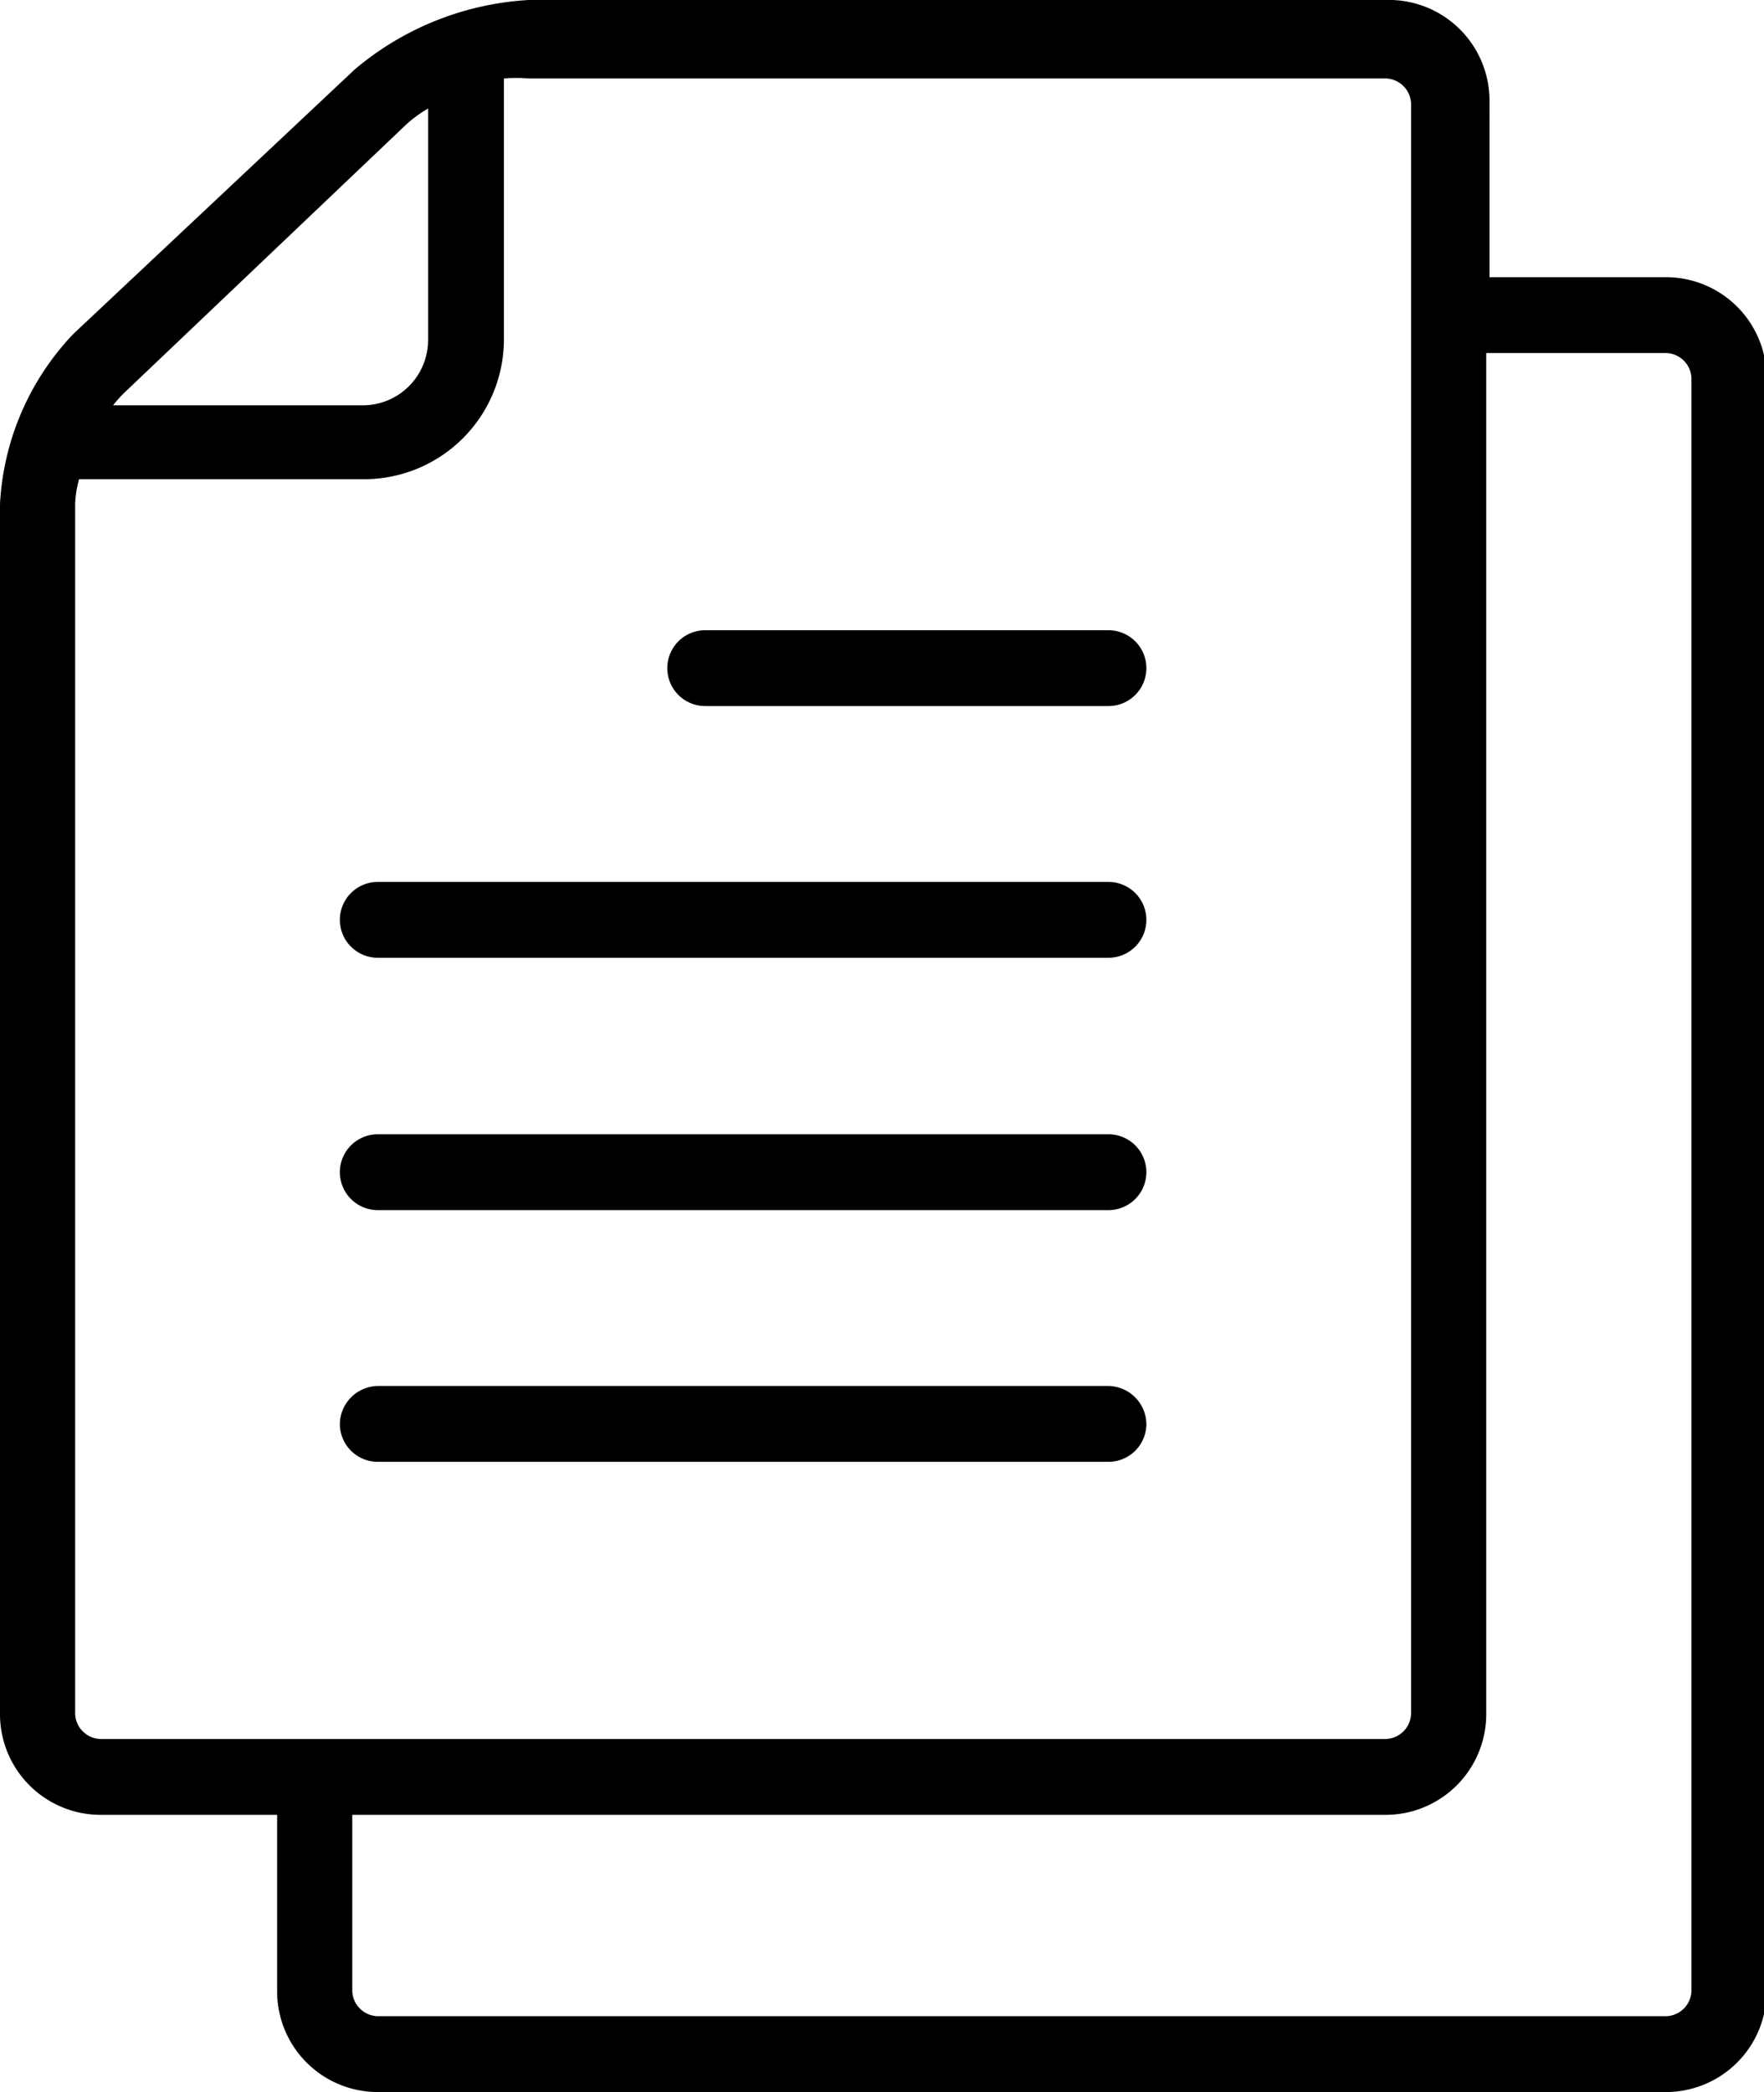 <svg id="Layer_1" data-name="Layer 1" xmlns="http://www.w3.org/2000/svg" viewBox="0 0 26.99 32"><g id="document"><g id="Group_2" data-name="Group 2"><g id="Group_1" data-name="Group 1"><path id="Path_4" data-name="Path 4" d="M6.05,29.76h2.7v2.7A1.54,1.54,0,0,0,10.29,34H30a1.54,1.54,0,0,0,1.54-1.54V7.78A1.54,1.54,0,0,0,30,6.24h-2.7V3.54A1.54,1.54,0,0,0,25.71,2H12.6A4.52,4.52,0,0,0,9.94,3.06L5.63,7.11a4.08,4.08,0,0,0-1.12,2.6V28.22A1.54,1.54,0,0,0,6.05,29.76Zm21.2-1.54V7.4H30a.4.4,0,0,1,.39.38V32.46a.4.4,0,0,1-.39.38H10.29a.4.4,0,0,1-.39-.38v-2.7H25.71A1.54,1.54,0,0,0,27.25,28.22ZM6.42,8,10.73,3.9a2,2,0,0,1,.33-.24V7.2a1,1,0,0,1-1,1H6.24A1.92,1.92,0,0,1,6.42,8ZM5.66,9.71a1.59,1.59,0,0,1,.06-.38H10.1A2.14,2.14,0,0,0,12.22,7.2v-4a2.33,2.33,0,0,1,.38,0H25.71a.4.4,0,0,1,.39.38V28.22a.4.4,0,0,1-.39.38H6.05a.4.4,0,0,1-.39-.38Z" transform="translate(-4.51 -2)"/></g></g><g id="Group_4" data-name="Group 4"><g id="Group_3" data-name="Group 3"><path id="Path_5" data-name="Path 5" d="M10.29,24.36H21.47a.58.58,0,0,0,.58-.58.59.59,0,0,0-.58-.58H10.29a.59.59,0,0,0-.58.58A.58.58,0,0,0,10.29,24.36Z" transform="translate(-4.51 -2)"/></g></g><g id="Group_6" data-name="Group 6"><g id="Group_5" data-name="Group 5"><path id="Path_6" data-name="Path 6" d="M10.29,16.65H21.47a.58.58,0,1,0,0-1.16H10.29a.58.58,0,0,0,0,1.16Z" transform="translate(-4.51 -2)"/></g></g><g id="Group_8" data-name="Group 8"><g id="Group_7" data-name="Group 7"><path id="Path_7" data-name="Path 7" d="M15.3,12.8h6.17a.58.58,0,1,0,0-1.16H15.3a.58.58,0,0,0,0,1.16Z" transform="translate(-4.51 -2)"/></g></g><g id="Group_10" data-name="Group 10"><g id="Group_9" data-name="Group 9"><path id="Path_8" data-name="Path 8" d="M10.29,20.51H21.47a.58.58,0,0,0,0-1.16H10.29a.58.58,0,0,0,0,1.16Z" transform="translate(-4.51 -2)"/></g></g></g></svg>